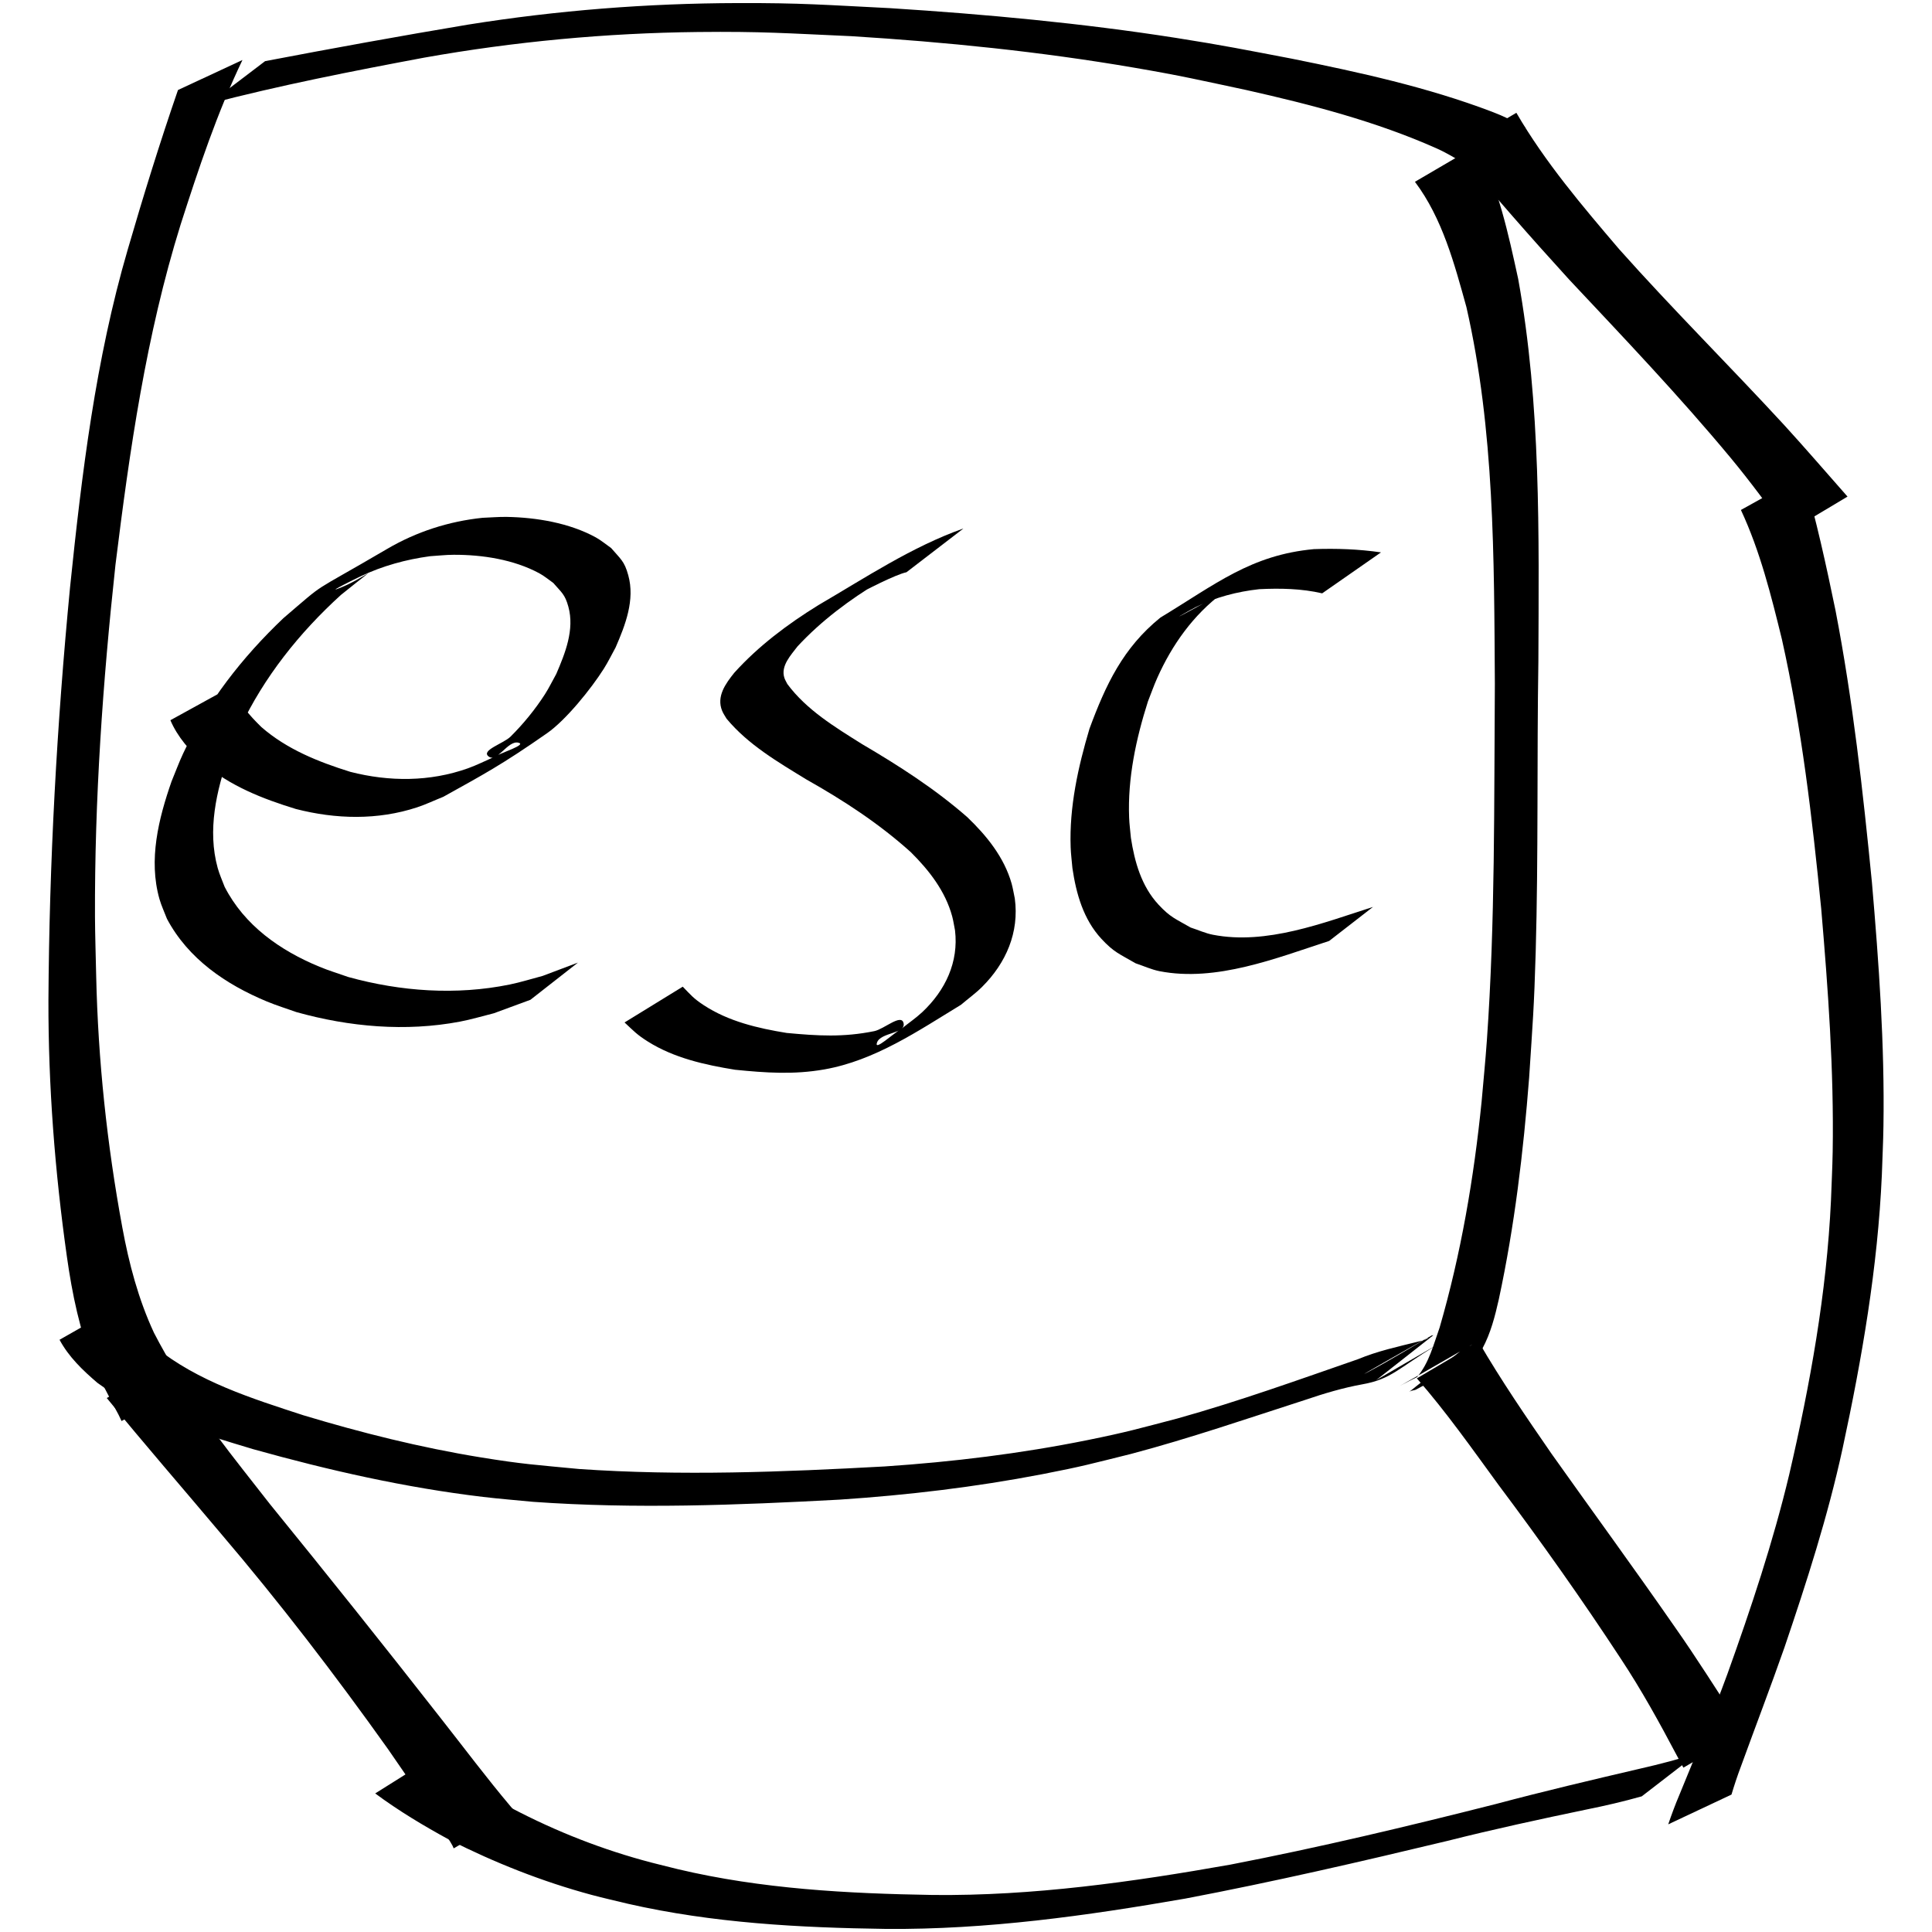 <?xml version="1.0" encoding="UTF-8" standalone="no"?>
<svg
   xmlns:dc="http://purl.org/dc/elements/1.1/"
   xmlns:cc="http://creativecommons.org/ns#"
   xmlns:rdf="http://www.w3.org/1999/02/22-rdf-syntax-ns#"
   xmlns:svg="http://www.w3.org/2000/svg"
   xmlns="http://www.w3.org/2000/svg"
   xmlns:sodipodi="http://sodipodi.sourceforge.net/DTD/sodipodi-0.dtd"
   xmlns:inkscape="http://www.inkscape.org/namespaces/inkscape"
   width="128"
   height="128"
   viewBox="0 0 33.867 33.867"
   version="1.1"
   id="svg8"
   inkscape:version="1.0.2 (e86c870879, 2021-01-15)"
   sodipodi:docname="esc.svg">
  <defs
     id="defs2" />
  <sodipodi:namedview
     id="base"
     pagecolor="#ffffff"
     bordercolor="#666666"
     borderopacity="1.0"
     inkscape:pageopacity="0.0"
     inkscape:pageshadow="2"
     inkscape:zoom="2.8"
     inkscape:cx="61.506696"
     inkscape:cy="65.360433"
     inkscape:document-units="mm"
     inkscape:current-layer="layer1"
     inkscape:document-rotation="0"
     showgrid="true"
     units="px"
     inkscape:window-width="1280"
     inkscape:window-height="750"
     inkscape:window-x="0"
     inkscape:window-y="0"
     inkscape:window-maximized="1">
    <inkscape:grid
       type="xygrid"
       id="grid10"
       spacingx="1.058"
       spacingy="1.058"
       empspacing="4" />
  </sodipodi:namedview>
  <g
     inkscape:label="Layer 1"
     inkscape:groupmode="layer"
     id="layer1">
    <g
       id="g158"
       transform="translate(0.19,-0.047)">
      <path
         style="fill:#000000;stroke-width:0.335"
         id="path78"
         d="M 2.93,1.625 C 2.611,2.549 2.322,3.483 2.049,4.422 1.485,6.352 1.244,8.349 1.038,10.342 c -0.232,2.407 -0.365,4.822 -0.379,7.24 -0.003,1.503 0.113,3.001 0.323,4.489 0.093,0.659 0.227,1.311 0.477,1.929 0.116,0.254 0.247,0.5 0.376,0.747 0.039,0.068 0.073,0.138 0.106,0.21 0,0 1.087,-0.617 1.087,-0.617 v 0 C 2.99,24.269 2.951,24.199 2.91,24.131 2.775,23.891 2.634,23.655 2.509,23.41 2.235,22.821 2.07,22.194 1.953,21.557 1.685,20.103 1.529,18.634 1.496,17.155 1.489,16.811 1.477,16.466 1.475,16.122 1.467,14.059 1.612,11.998 1.834,9.948 2.083,7.938 2.371,5.924 2.976,3.984 3.29,3.006 3.615,2.027 4.06,1.099 c 0,0 -1.13,0.526 -1.13,0.526 z" />
      <path
         style="fill:#000000;stroke-width:0.335"
         id="path80"
         d="M 3.472,1.868 C 4.716,1.542 5.979,1.295 7.243,1.058 8.828,0.776 10.433,0.626 12.043,0.608 c 1.131,-0.012 1.554,0.023 2.688,0.073 1.661,0.103 3.318,0.271 4.958,0.552 0.848,0.145 1.149,0.218 1.972,0.393 1.136,0.256 2.27,0.549 3.336,1.024 0.185,0.084 0.359,0.188 0.529,0.298 0,0 1.026,-0.664 1.026,-0.664 v 0 C 26.362,2.179 26.167,2.082 25.962,2.005 24.828,1.574 23.64,1.315 22.452,1.075 21.638,0.92 21.262,0.843 20.429,0.712 18.767,0.452 17.091,0.297 15.413,0.19 14.287,0.134 13.86,0.097 12.737,0.101 11.155,0.105 9.575,0.229 8.012,0.479 6.824,0.678 5.64,0.893 4.457,1.119 c 0,0 -0.985,0.749 -0.985,0.749 z" />
      <path
         style="fill:#000000;stroke-width:0.335"
         id="path82"
         d="m 24.614,3.235 c 0.481,0.641 0.69,1.434 0.901,2.193 0.494,2.164 0.485,4.397 0.499,6.604 -0.015,2.085 0.007,4.173 -0.14,6.254 -0.025,0.357 -0.061,0.712 -0.092,1.069 -0.135,1.339 -0.361,2.67 -0.736,3.963 -0.106,0.294 -0.186,0.626 -0.397,0.869 -0.391,0.19 -0.683,0.384 0.963,-0.569 0.011,-0.006 -0.021,0.015 -0.033,0.021 -0.017,0.008 -0.064,0.02 -0.082,0.025 0,0 -0.985,0.782 -0.985,0.782 v 0 c 0.046,-0.031 0.087,-0.023 0.118,-0.04 0.481,-0.269 0.915,-0.32 1.165,-0.718 0.146,-0.27 0.222,-0.569 0.289,-0.867 0.275,-1.279 0.43,-2.58 0.531,-3.883 0.062,-0.956 0.087,-1.226 0.115,-2.201 0.048,-1.697 0.02,-3.396 0.047,-5.094 0.009,-2.238 0.046,-4.495 -0.354,-6.707 -0.174,-0.797 -0.347,-1.606 -0.729,-2.335 0,0 -1.083,0.634 -1.083,0.634 z" />
      <path
         style="fill:#000000;stroke-width:0.335"
         id="path90"
         d="m 0.854,23.533 c 0.162,0.301 0.406,0.534 0.663,0.754 0.807,0.596 1.79,0.88 2.737,1.165 1.32,0.369 2.662,0.673 4.024,0.835 0.291,0.035 0.583,0.057 0.874,0.086 1.789,0.128 3.584,0.058 5.373,-0.038 1.192,-0.079 2.381,-0.22 3.555,-0.446 0.705,-0.136 0.872,-0.186 1.558,-0.356 1.033,-0.274 2.045,-0.622 3.062,-0.95 0.324,-0.11 0.652,-0.208 0.988,-0.269 0.517,-0.091 0.636,-0.287 1.29,-0.677 0.349,-0.208 -0.704,0.406 -1.056,0.61 0.007,-0.005 0.014,-0.01 0.022,-0.015 0,0 0.993,-0.78 0.993,-0.78 v 0 c -0.01,0.002 -0.02,0.003 -0.03,0.005 -0.368,0.212 -0.73,0.435 -1.105,0.635 -0.358,0.192 0.701,-0.408 1.054,-0.608 0.01,-0.006 -0.014,0.018 -0.023,0.025 -0.044,0.03 -0.105,0.042 -0.155,0.054 -0.359,0.089 -0.72,0.167 -1.063,0.31 -1.049,0.364 -2.094,0.74 -3.164,1.039 -0.686,0.179 -0.871,0.236 -1.576,0.379 -1.173,0.237 -2.362,0.382 -3.556,0.462 -1.783,0.098 -3.573,0.168 -5.357,0.045 C 9.198,25.724 8.986,25.716 8.231,25.593 7.181,25.422 6.146,25.163 5.128,24.856 4.223,24.561 3.281,24.266 2.529,23.659 2.295,23.442 2.063,23.215 1.944,22.912 c 0,0 -1.091,0.621 -1.091,0.621 z" />
      <path
         style="fill:#000000;stroke-width:0.335"
         id="path92"
         d="m 25.321,2.657 c 0.645,0.78 1.311,1.54 1.993,2.288 0.962,1.025 1.932,2.043 2.831,3.125 0.351,0.423 0.676,0.866 0.997,1.312 0,0 1.054,-0.63 1.054,-0.63 v 0 C 31.827,8.334 31.464,7.912 31.088,7.5 30.132,6.462 29.131,5.468 28.192,4.414 27.545,3.655 26.894,2.89 26.391,2.024 c 0,0 -1.071,0.634 -1.071,0.634 z" />
      <path
         style="fill:#000000;stroke-width:0.335"
         id="path94"
         d="m 24.647,24.209 c 0.517,0.591 0.97,1.236 1.433,1.87 0.744,0.993 1.461,2.005 2.141,3.043 0.362,0.547 0.678,1.12 0.984,1.7 0.082,0.151 0.044,0.08 0.114,0.211 0,0 1.071,-0.621 1.071,-0.621 v 0 c -0.083,-0.124 -0.038,-0.058 -0.134,-0.199 -0.36,-0.551 -0.709,-1.109 -1.088,-1.647 -0.708,-1.02 -1.441,-2.022 -2.16,-3.035 -0.443,-0.642 -0.885,-1.287 -1.277,-1.962 0,0 -1.084,0.64 -1.084,0.64 z" />
      <path
         style="fill:#000000;stroke-width:0.335"
         id="path96"
         d="m 1.682,24.554 c 0.653,0.801 1.332,1.581 1.997,2.372 1.036,1.215 2.006,2.481 2.932,3.781 0.37,0.539 0.748,1.074 1.094,1.629 0.049,0.087 0.031,0.049 0.058,0.112 0,0 1.086,-0.633 1.086,-0.633 v 0 c -0.05,-0.058 -0.02,-0.023 -0.089,-0.103 C 8.335,31.208 7.94,30.679 7.532,30.161 6.547,28.901 5.549,27.652 4.54,26.411 3.918,25.612 3.262,24.821 2.772,23.933 c 0,0 -1.091,0.621 -1.091,0.621 z" />
      <path
         style="fill:#000000;stroke-width:0.335"
         id="path100"
         d="m 6.387,31.485 c 0.41,0.304 0.847,0.566 1.295,0.81 0.798,0.404 1.633,0.735 2.497,0.968 0.211,0.057 0.425,0.104 0.638,0.156 1.486,0.339 3.01,0.42 4.528,0.441 1.764,0.014 3.511,-0.23 5.244,-0.532 1.542,-0.293 3.071,-0.646 4.597,-1.012 0.808,-0.204 1.622,-0.38 2.438,-0.55 0.324,-0.065 0.646,-0.14 0.965,-0.23 0,0 0.977,-0.754 0.977,-0.754 v 0 c -0.33,0.102 -0.663,0.191 -1,0.267 -0.848,0.198 -1.696,0.398 -2.537,0.622 -1.542,0.391 -3.09,0.76 -4.652,1.062 -1.722,0.305 -3.459,0.55 -5.212,0.532 -1.5,-0.025 -3.006,-0.105 -4.471,-0.452 -0.208,-0.053 -0.418,-0.101 -0.624,-0.159 C 10.226,32.42 9.411,32.087 8.642,31.67 8.221,31.421 7.803,31.159 7.448,30.819 c 0,0 -1.061,0.666 -1.061,0.666 z" />
      <path
         style="fill:#000000;stroke-width:0.335"
         id="path102"
         d="m 30.327,8.986 c 0.337,0.721 0.53,1.498 0.719,2.268 0.348,1.555 0.532,3.14 0.689,4.724 0.121,1.415 0.224,2.836 0.201,4.258 -0.005,0.286 -0.02,0.571 -0.03,0.857 -0.076,1.621 -0.365,3.22 -0.731,4.798 -0.284,1.19 -0.672,2.351 -1.085,3.502 -0.262,0.714 -0.554,1.416 -0.842,2.119 -0.072,0.169 -0.135,0.341 -0.195,0.515 0,0 1.109,-0.522 1.109,-0.522 v 0 c 0.05,-0.166 0.104,-0.331 0.166,-0.494 0.253,-0.696 0.518,-1.387 0.763,-2.086 0.389,-1.146 0.761,-2.3 1.018,-3.484 0.341,-1.581 0.617,-3.18 0.689,-4.798 0.009,-0.287 0.024,-0.573 0.028,-0.86 0.022,-1.425 -0.08,-2.849 -0.202,-4.268 -0.157,-1.595 -0.334,-3.191 -0.638,-4.766 -0.164,-0.796 -0.338,-1.59 -0.565,-2.371 0,0 -1.093,0.608 -1.093,0.608 z" />
      <path
         style="fill:#000000;stroke-width:0.335"
         id="path122"
         d="m 2.797,12.672 c 0.126,0.296 0.341,0.534 0.573,0.75 0.47,0.403 1.042,0.627 1.626,0.806 0.701,0.18 1.433,0.199 2.126,-0.029 0.157,-0.052 0.307,-0.124 0.46,-0.185 0.695,-0.387 1.017,-0.555 1.819,-1.115 0.331,-0.231 0.774,-0.782 0.992,-1.127 0.077,-0.121 0.139,-0.25 0.208,-0.375 0.17,-0.391 0.343,-0.834 0.222,-1.267 C 10.755,9.881 10.688,9.847 10.523,9.654 10.433,9.591 10.348,9.519 10.252,9.466 9.788,9.213 9.212,9.117 8.69,9.108 8.549,9.106 8.408,9.119 8.267,9.124 7.676,9.186 7.11,9.368 6.597,9.669 5.178,10.501 5.578,10.2 4.778,10.883 4.06,11.565 3.441,12.355 3.02,13.256 c -0.075,0.16 -0.135,0.326 -0.203,0.489 -0.228,0.655 -0.407,1.373 -0.212,2.061 0.034,0.119 0.088,0.232 0.132,0.348 0.373,0.702 1.031,1.149 1.752,1.449 0.169,0.07 0.345,0.124 0.518,0.186 0.927,0.259 1.912,0.347 2.864,0.167 0.201,-0.038 0.398,-0.098 0.596,-0.147 0.214,-0.079 0.427,-0.157 0.641,-0.236 0,0 0.833,-0.652 0.833,-0.652 v 0 c -0.206,0.078 -0.412,0.155 -0.618,0.233 -0.194,0.051 -0.386,0.112 -0.582,0.152 C 7.805,17.496 6.833,17.427 5.917,17.174 5.749,17.114 5.576,17.063 5.411,16.994 4.72,16.709 4.095,16.27 3.748,15.593 3.707,15.483 3.657,15.375 3.626,15.262 3.443,14.6 3.603,13.912 3.821,13.282 c 0.066,-0.159 0.124,-0.32 0.197,-0.476 0.42,-0.892 1.042,-1.67 1.768,-2.33 0.824,-0.665 0.411,-0.279 -0.064,-0.105 -0.145,0.053 0.268,-0.155 0.408,-0.221 0.385,-0.183 0.797,-0.296 1.219,-0.353 0.138,-0.008 0.276,-0.025 0.414,-0.025 0.502,-0.002 1.053,0.083 1.5,0.324 0.087,0.047 0.164,0.112 0.245,0.169 0.146,0.169 0.205,0.198 0.265,0.417 0.111,0.402 -0.056,0.816 -0.212,1.179 -0.067,0.119 -0.126,0.243 -0.2,0.358 -0.17,0.264 -0.379,0.52 -0.601,0.74 -0.123,0.122 -0.522,0.239 -0.387,0.347 0.15,0.119 0.333,-0.28 0.52,-0.241 0.166,0.035 -0.292,0.172 -0.437,0.258 C 8.31,13.387 8.165,13.461 8.013,13.515 7.345,13.753 6.633,13.752 5.951,13.577 5.391,13.402 4.84,13.183 4.392,12.792 4.181,12.586 3.975,12.359 3.898,12.066 c 0,0 -1.101,0.606 -1.101,0.606 z" />
      <path
         style="fill:#000000;stroke-width:0.335"
         id="path124"
         d="m 16.693,9.313 c -0.901,0.319 -1.719,0.865 -2.536,1.341 -0.539,0.333 -1.051,0.716 -1.476,1.187 -0.152,0.19 -0.316,0.414 -0.212,0.667 0.02,0.049 0.051,0.092 0.077,0.137 0.378,0.456 0.901,0.76 1.4,1.066 0.65,0.366 1.274,0.773 1.829,1.273 0.32,0.317 0.606,0.683 0.726,1.125 0.022,0.081 0.033,0.165 0.05,0.247 0.066,0.556 -0.169,1.051 -0.572,1.431 -0.113,0.106 -0.242,0.193 -0.362,0.29 -0.145,0.082 -0.487,0.405 -0.434,0.247 0.061,-0.183 0.509,-0.154 0.466,-0.342 -0.039,-0.173 -0.339,0.104 -0.512,0.14 -0.546,0.111 -0.991,0.083 -1.537,0.032 -0.505,-0.082 -1.02,-0.202 -1.454,-0.487 -0.184,-0.121 -0.221,-0.174 -0.368,-0.324 0,0 -1.02,0.627 -1.02,0.627 v 0 c 0.161,0.15 0.214,0.212 0.409,0.335 0.46,0.289 0.998,0.408 1.527,0.494 0.539,0.054 1.028,0.089 1.568,-0.006 0.885,-0.157 1.638,-0.672 2.394,-1.133 0.123,-0.105 0.256,-0.2 0.37,-0.314 0.42,-0.418 0.653,-0.956 0.573,-1.549 -0.019,-0.087 -0.032,-0.176 -0.056,-0.262 -0.131,-0.461 -0.437,-0.838 -0.777,-1.164 -0.567,-0.496 -1.2,-0.902 -1.849,-1.283 -0.471,-0.296 -0.968,-0.596 -1.305,-1.05 -0.018,-0.037 -0.041,-0.072 -0.053,-0.111 -0.067,-0.208 0.119,-0.401 0.231,-0.549 0.418,-0.451 0.913,-0.819 1.439,-1.136 -1.544,0.876 0.083,-0.08 0.471,-0.164 0,0 0.995,-0.764 0.995,-0.764 z" />
      <path
         style="fill:#000000;stroke-width:0.335"
         id="path126"
         d="m 24.018,9.73 c -0.389,-0.057 -0.783,-0.071 -1.176,-0.057 -1.105,0.102 -1.722,0.614 -2.691,1.2 -0.654,0.529 -0.958,1.177 -1.243,1.948 -0.2,0.672 -0.355,1.372 -0.33,2.077 0.004,0.123 0.021,0.245 0.031,0.368 0.066,0.447 0.192,0.896 0.507,1.237 0.221,0.239 0.317,0.265 0.6,0.43 0.139,0.046 0.274,0.109 0.418,0.138 0.994,0.195 2.05,-0.229 2.976,-0.53 0,0 0.768,-0.596 0.768,-0.596 v 0 c -0.874,0.28 -1.868,0.67 -2.805,0.488 -0.135,-0.026 -0.261,-0.085 -0.392,-0.127 -0.265,-0.153 -0.354,-0.177 -0.561,-0.399 -0.3,-0.322 -0.421,-0.75 -0.486,-1.174 -0.01,-0.119 -0.027,-0.237 -0.031,-0.356 -0.027,-0.69 0.121,-1.378 0.329,-2.032 0.055,-0.138 0.103,-0.278 0.164,-0.414 0.26,-0.582 0.631,-1.103 1.143,-1.487 -0.246,0.133 -0.49,0.27 -0.738,0.4 -0.09,0.047 0.175,-0.106 0.266,-0.152 0.348,-0.176 0.73,-0.274 1.117,-0.317 0.368,-0.018 0.742,-0.011 1.103,0.073 0,0 1.031,-0.718 1.031,-0.718 z" />
    </g>
  </g>
</svg>
